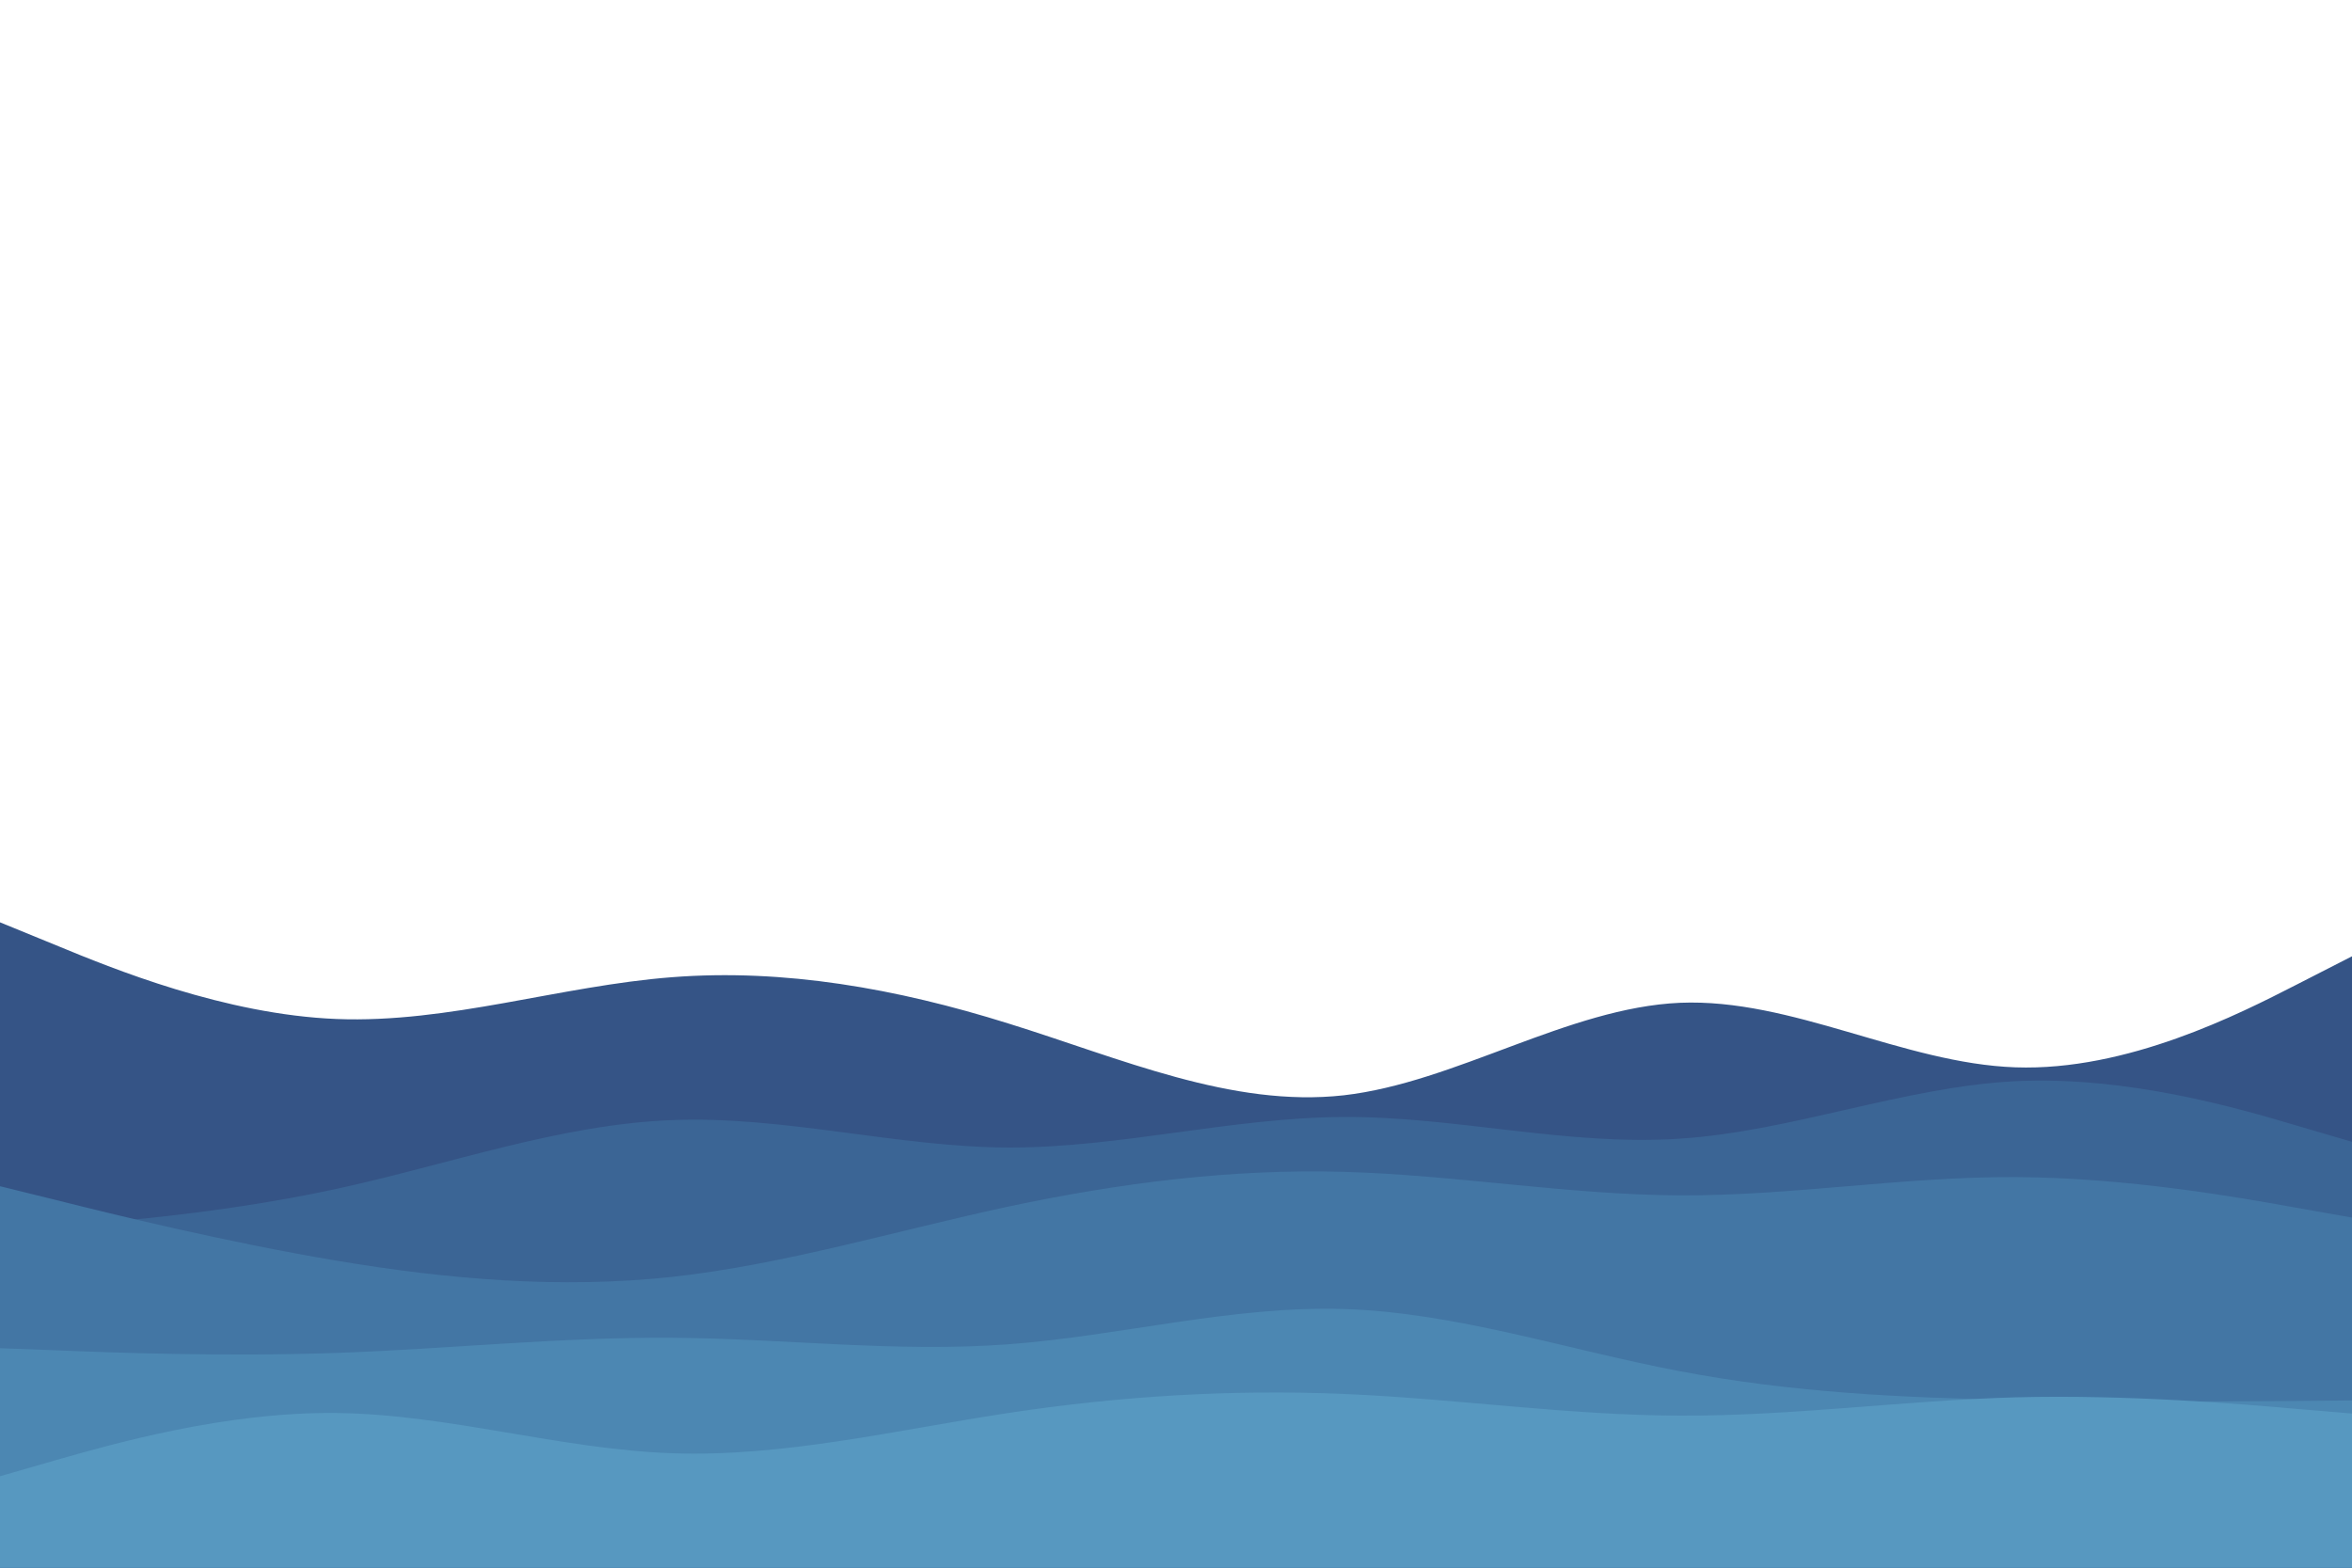 <svg id="visual" viewBox="0 0 900 600" width="900" height="600" xmlns="http://www.w3.org/2000/svg" xmlns:xlink="http://www.w3.org/1999/xlink" version="1.1"><rect x="0" y="0" width="900" height="600" fill="#ffffff"></rect><path d="M0 353L21.5 361.8C43 370.7 86 388.3 128.8 390C171.7 391.7 214.3 377.3 257.2 374C300 370.7 343 378.3 385.8 391.7C428.7 405 471.3 424 514.2 419.2C557 414.3 600 385.7 642.8 383.8C685.7 382 728.3 407 771.2 408.5C814 410 857 388 878.5 377L900 366L900 601L878.5 601C857 601 814 601 771.2 601C728.3 601 685.7 601 642.8 601C600 601 557 601 514.2 601C471.3 601 428.7 601 385.8 601C343 601 300 601 257.2 601C214.3 601 171.7 601 128.8 601C86 601 43 601 21.5 601L0 601Z" fill="#355486"></path><path d="M0 471L21.5 469.3C43 467.7 86 464.3 128.8 455C171.7 445.7 214.3 430.3 257.2 428.7C300 427 343 439 385.8 439.2C428.7 439.3 471.3 427.7 514.2 427.5C557 427.3 600 438.7 642.8 435.8C685.7 433 728.3 416 771.2 413.8C814 411.7 857 424.3 878.5 430.7L900 437L900 601L878.5 601C857 601 814 601 771.2 601C728.3 601 685.7 601 642.8 601C600 601 557 601 514.2 601C471.3 601 428.7 601 385.8 601C343 601 300 601 257.2 601C214.3 601 171.7 601 128.8 601C86 601 43 601 21.5 601L0 601Z" fill="#3b6595"></path><path d="M0 454L21.5 459.3C43 464.7 86 475.3 128.8 482.5C171.7 489.7 214.3 493.3 257.2 488.7C300 484 343 471 385.8 461.8C428.7 452.7 471.3 447.3 514.2 448.5C557 449.7 600 457.3 642.8 457.5C685.7 457.7 728.3 450.3 771.2 450.5C814 450.7 857 458.3 878.5 462.2L900 466L900 601L878.5 601C857 601 814 601 771.2 601C728.3 601 685.7 601 642.8 601C600 601 557 601 514.2 601C471.3 601 428.7 601 385.8 601C343 601 300 601 257.2 601C214.3 601 171.7 601 128.8 601C86 601 43 601 21.5 601L0 601Z" fill="#4376a4"></path><path d="M0 516L21.5 516.8C43 517.7 86 519.3 128.8 517.8C171.7 516.3 214.3 511.7 257.2 512C300 512.3 343 517.7 385.8 514.5C428.7 511.3 471.3 499.7 514.2 501C557 502.3 600 516.7 642.8 524.8C685.7 533 728.3 535 771.2 535.8C814 536.7 857 536.3 878.5 536.2L900 536L900 601L878.5 601C857 601 814 601 771.2 601C728.3 601 685.7 601 642.8 601C600 601 557 601 514.2 601C471.3 601 428.7 601 385.8 601C343 601 300 601 257.2 601C214.3 601 171.7 601 128.8 601C86 601 43 601 21.5 601L0 601Z" fill="#4c87b2"></path><path d="M0 565L21.5 558.8C43 552.7 86 540.3 128.8 540.8C171.7 541.3 214.3 554.7 257.2 556.2C300 557.7 343 547.3 385.8 540.8C428.7 534.3 471.3 531.7 514.2 533.5C557 535.3 600 541.7 642.8 541.8C685.7 542 728.3 536 771.2 534.8C814 533.7 857 537.3 878.5 539.2L900 541L900 601L878.5 601C857 601 814 601 771.2 601C728.3 601 685.7 601 642.8 601C600 601 557 601 514.2 601C471.3 601 428.7 601 385.8 601C343 601 300 601 257.2 601C214.3 601 171.7 601 128.8 601C86 601 43 601 21.5 601L0 601Z" fill="#5798c0"></path></svg>
